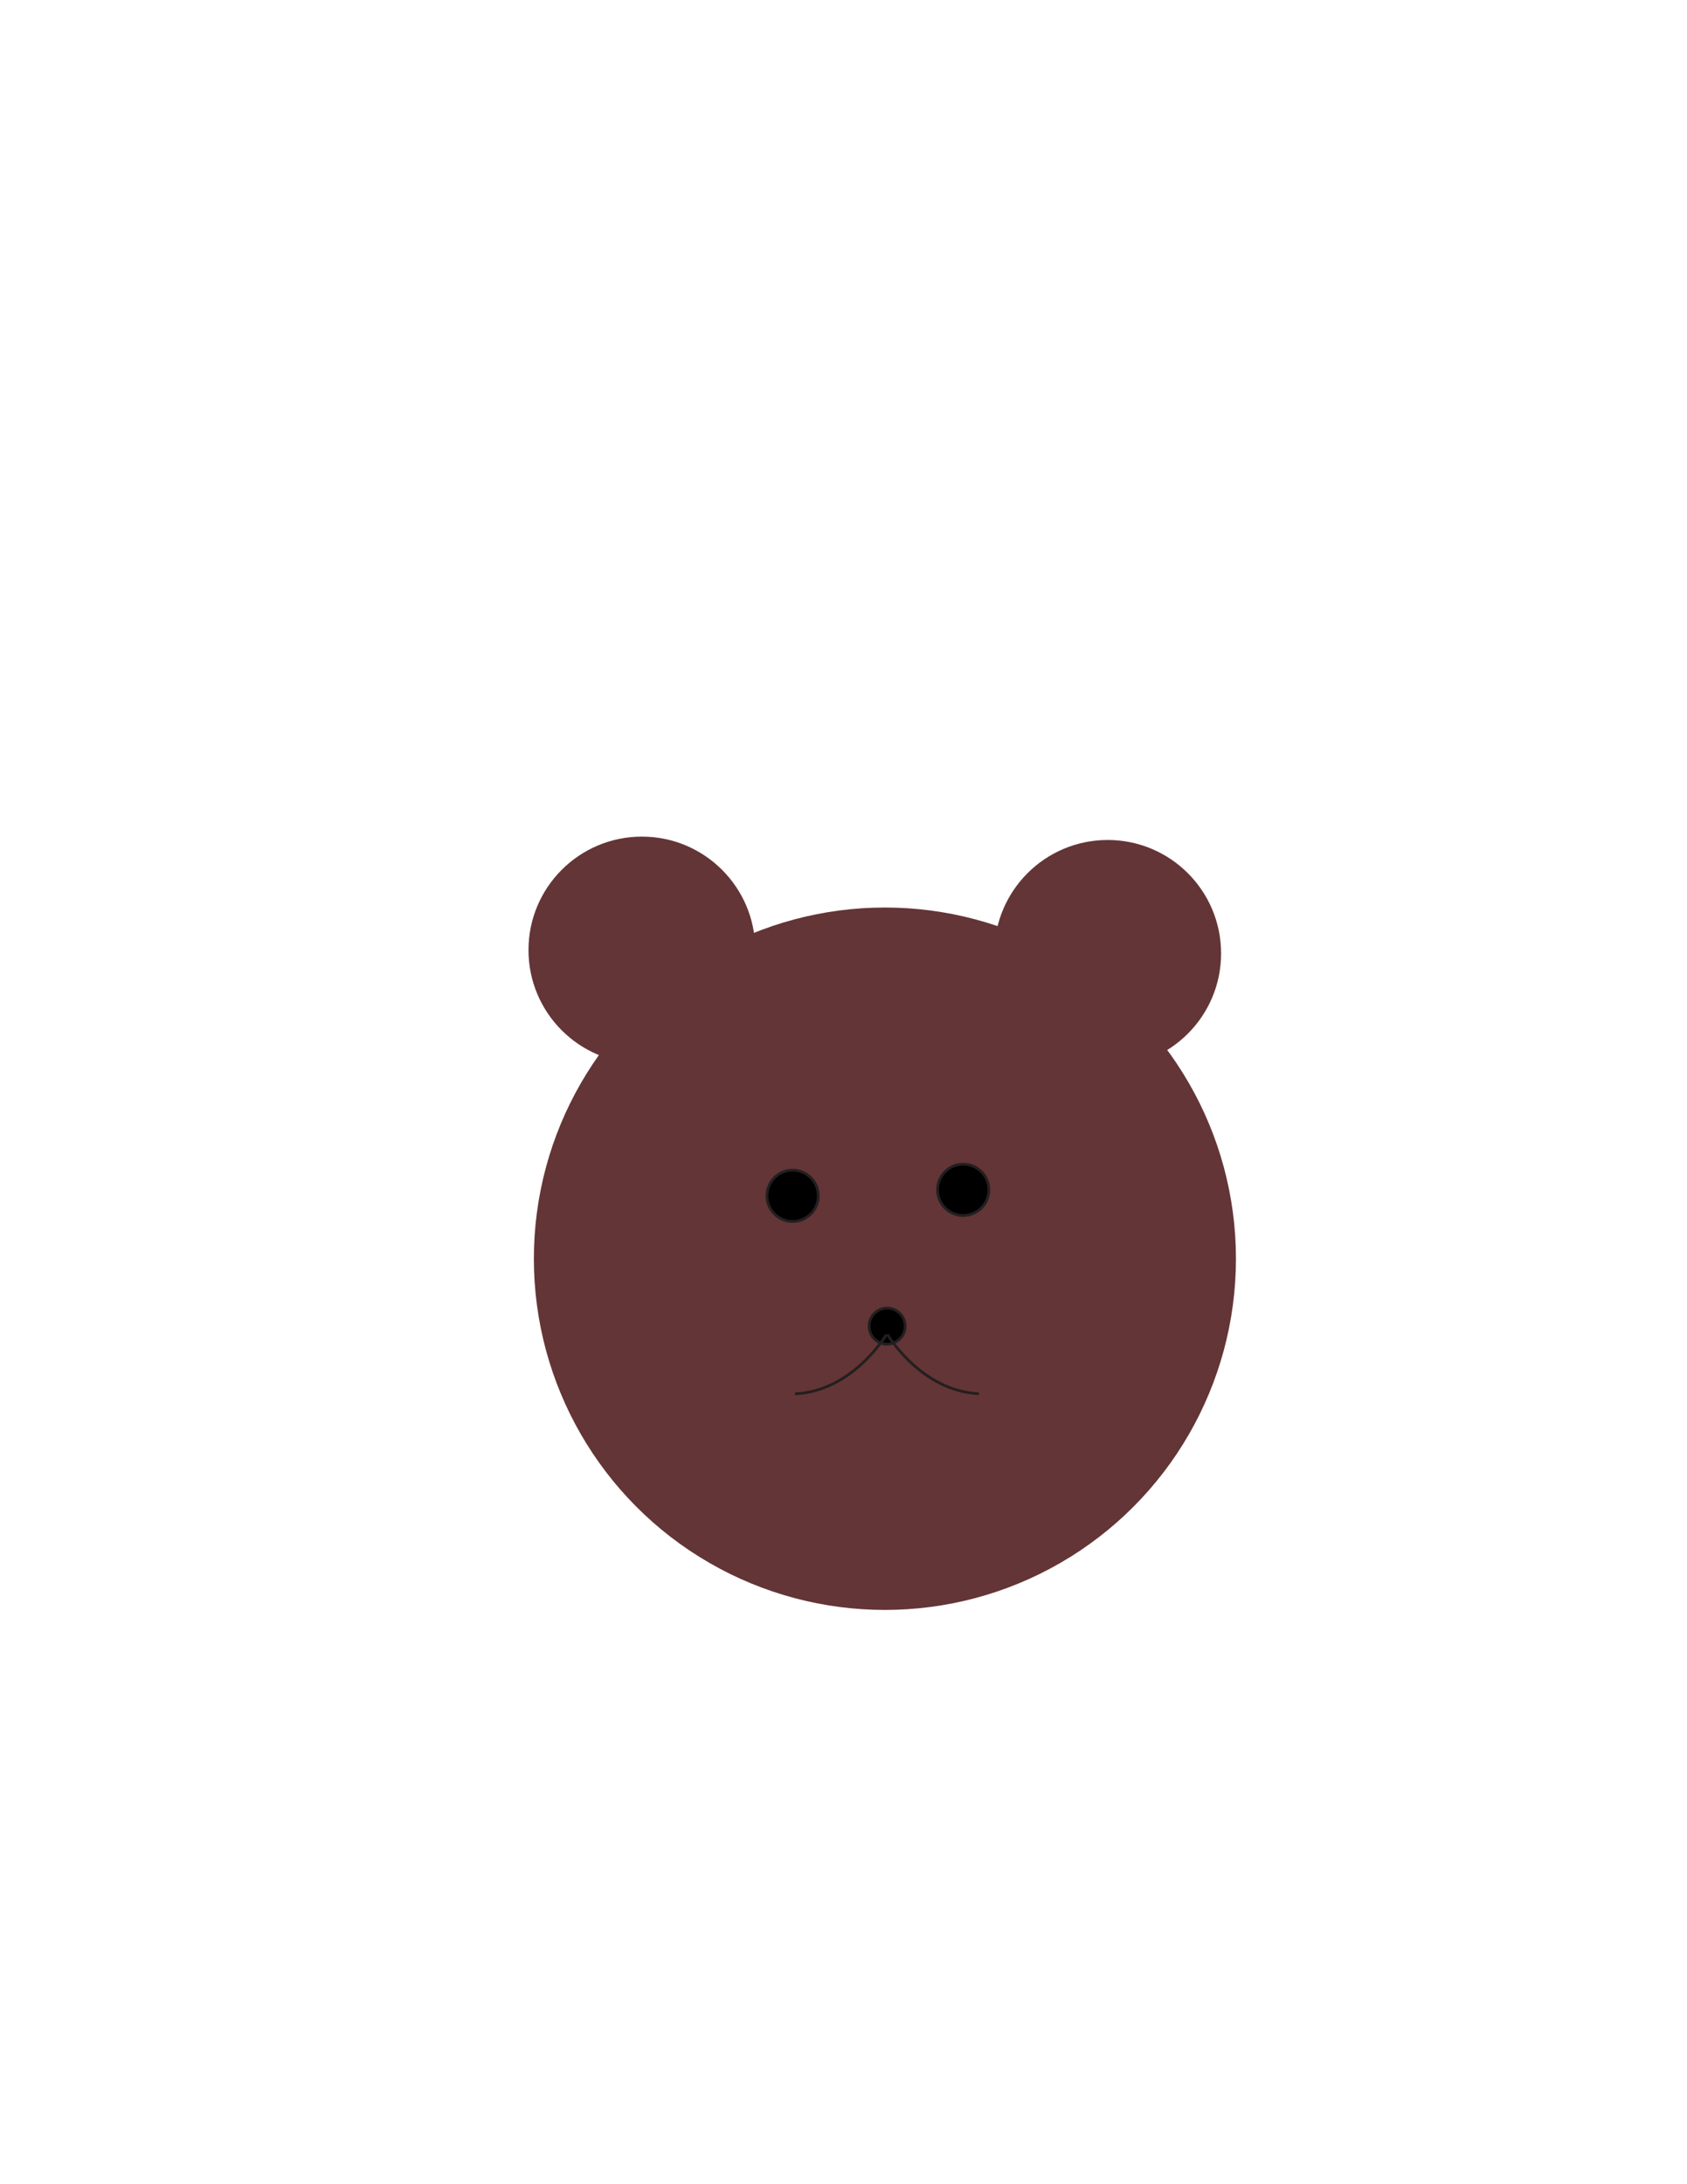 <svg id="Layer_1" data-name="Layer 1" xmlns="http://www.w3.org/2000/svg" viewBox="0 0 612 792"><defs><style>.cls-1{fill:#643536;}.cls-2,.cls-3{stroke:#231f20;stroke-miterlimit:10;}.cls-3{fill:none;}</style></defs><circle class="cls-1" cx="321.02" cy="456.42" r="127.35"/><circle class="cls-1" cx="232.86" cy="344.5" r="41.14"/><circle class="cls-1" cx="401.84" cy="345.72" r="41.14"/><circle class="cls-2" cx="287.54" cy="433.6" r="9.31"/><circle class="cls-2" cx="349.43" cy="431.44" r="9.31"/><circle class="cls-2" cx="321.82" cy="480.86" r="6.54"/><path class="cls-3" d="M321.56,483.92s-12.15,20.56-33.17,21.49"/><path class="cls-3" d="M321.93,483.86s12.15,20.56,33.18,21.5"/></svg>